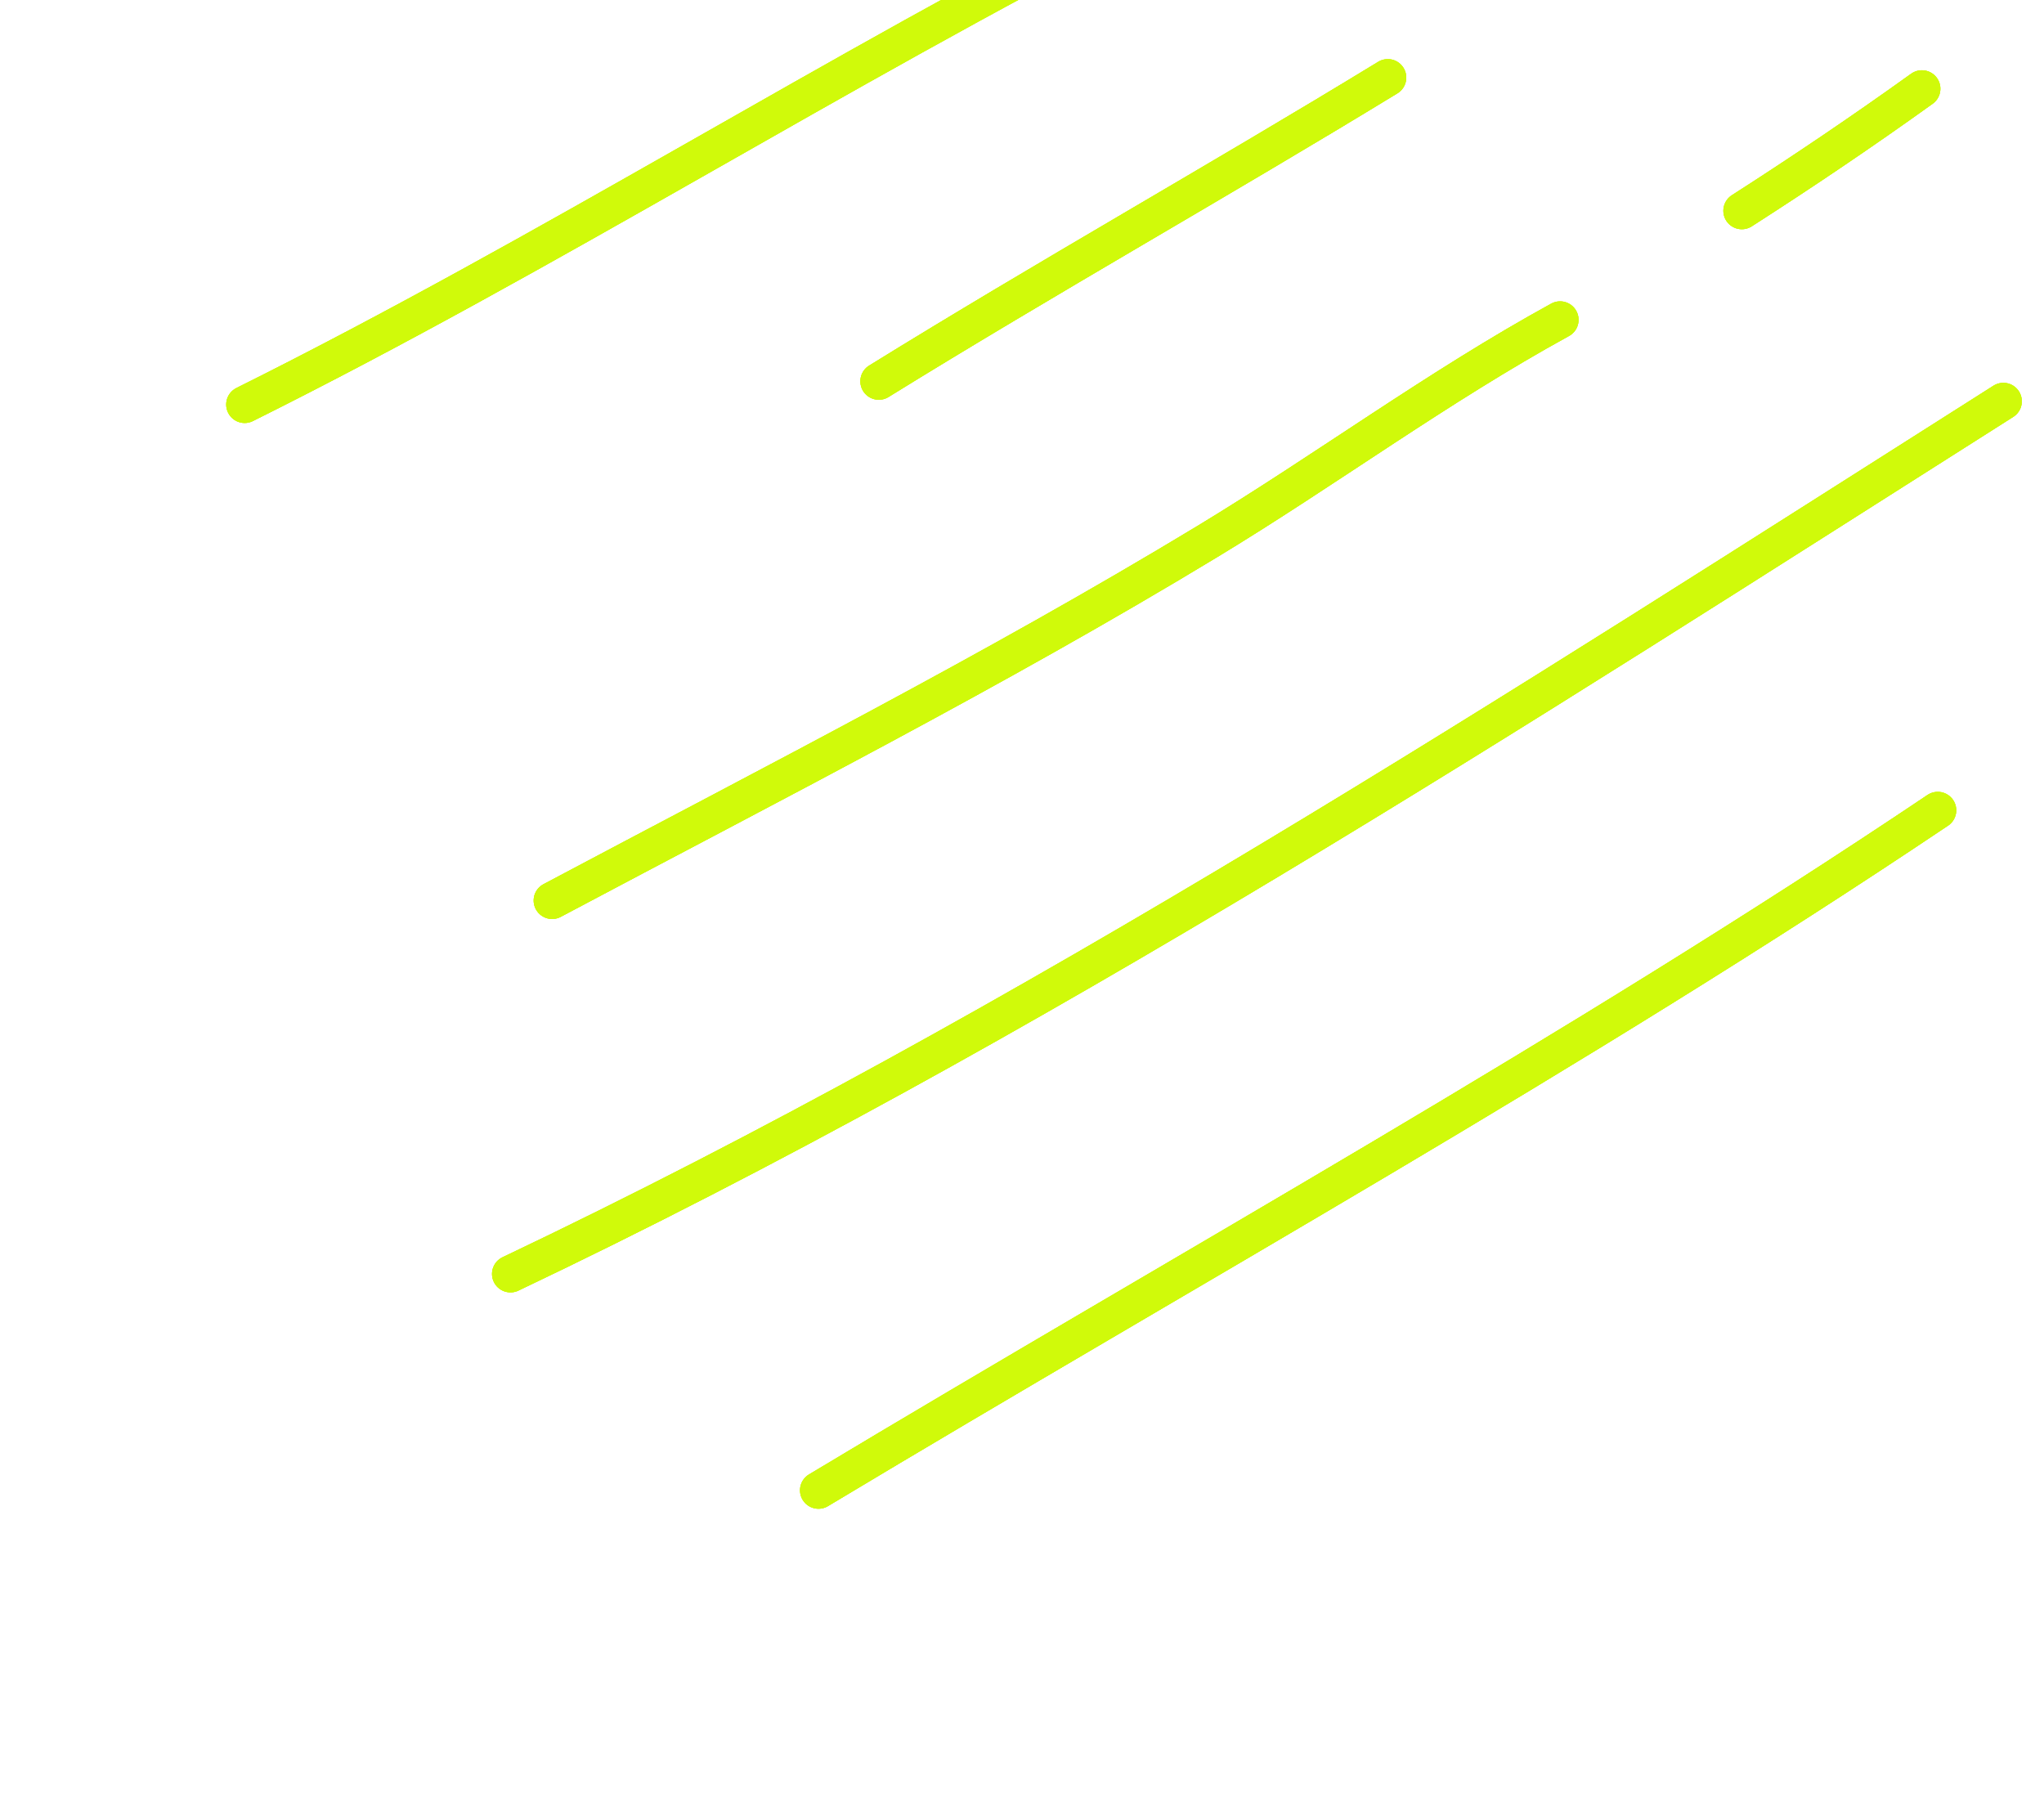 <svg width="166" height="146" viewBox="0 0 166 146" fill="none" xmlns="http://www.w3.org/2000/svg">
<g filter="url(#filter0_f_12008_13647)">
<path d="M157.374 65.804C127.887 85.598 96.87 102.762 66.471 121.025" stroke="#D0FA0A" stroke-width="3" stroke-miterlimit="1.5" stroke-linecap="round" stroke-linejoin="round"/>
<path d="M41.458 103.454C83.484 83.47 123.448 57.482 162.699 32.589" stroke="#D0FA0A" stroke-width="3" stroke-miterlimit="1.5" stroke-linecap="round" stroke-linejoin="round"/>
<path d="M126.701 25.972C116.794 31.4 107.667 38.157 98.015 43.999C80.692 54.484 62.704 63.636 44.84 73.13" stroke="#D0FA0A" stroke-width="3" stroke-miterlimit="1.5" stroke-linecap="round" stroke-linejoin="round"/>
<path d="M141.459 17.116C146.412 13.942 151.305 10.638 156.085 7.206" stroke="#D0FA0A" stroke-width="3" stroke-miterlimit="1.5" stroke-linecap="round" stroke-linejoin="round"/>
<path d="M71.372 30.965C85.025 22.52 99.014 14.66 112.708 6.3" stroke="#D0FA0A" stroke-width="3" stroke-miterlimit="1.5" stroke-linecap="round" stroke-linejoin="round"/>
<path d="M129.638 -3.734C133.502 -6.309 137.395 -8.858 141.209 -11.507" stroke="#D0FA0A" stroke-width="3" stroke-miterlimit="1.5" stroke-linecap="round" stroke-linejoin="round"/>
<path d="M19.87 32.851C44.566 20.552 67.859 5.721 92.387 -6.79" stroke="#D0FA0A" stroke-width="3" stroke-miterlimit="1.5" stroke-linecap="round" stroke-linejoin="round"/>
<path d="M121.381 -53.244C99.897 -36.492 75.251 -21.484 51.191 -8.721" stroke="#D0FA0A" stroke-width="3" stroke-miterlimit="1.5" stroke-linecap="round" stroke-linejoin="round"/>
</g>
<g filter="url(#filter1_f_12008_13647)">
<path d="M157.374 65.804C127.887 85.598 96.87 102.762 66.471 121.025" stroke="#D0FA0A" stroke-width="3" stroke-miterlimit="1.5" stroke-linecap="round" stroke-linejoin="round"/>
<path d="M41.458 103.454C83.484 83.47 123.448 57.482 162.699 32.589" stroke="#D0FA0A" stroke-width="3" stroke-miterlimit="1.5" stroke-linecap="round" stroke-linejoin="round"/>
<path d="M126.701 25.972C116.794 31.4 107.667 38.157 98.015 43.999C80.692 54.484 62.704 63.636 44.84 73.13" stroke="#D0FA0A" stroke-width="3" stroke-miterlimit="1.5" stroke-linecap="round" stroke-linejoin="round"/>
<path d="M141.459 17.116C146.412 13.942 151.305 10.638 156.085 7.206" stroke="#D0FA0A" stroke-width="3" stroke-miterlimit="1.5" stroke-linecap="round" stroke-linejoin="round"/>
<path d="M71.372 30.965C85.025 22.52 99.014 14.66 112.708 6.3" stroke="#D0FA0A" stroke-width="3" stroke-miterlimit="1.5" stroke-linecap="round" stroke-linejoin="round"/>
<path d="M129.638 -3.734C133.502 -6.309 137.395 -8.858 141.209 -11.507" stroke="#D0FA0A" stroke-width="3" stroke-miterlimit="1.5" stroke-linecap="round" stroke-linejoin="round"/>
<path d="M19.87 32.851C44.566 20.552 67.859 5.721 92.387 -6.79" stroke="#D0FA0A" stroke-width="3" stroke-miterlimit="1.5" stroke-linecap="round" stroke-linejoin="round"/>
<path d="M121.381 -53.244C99.897 -36.492 75.251 -21.484 51.191 -8.721" stroke="#D0FA0A" stroke-width="3" stroke-miterlimit="1.5" stroke-linecap="round" stroke-linejoin="round"/>
</g>
<path d="M157.374 65.804C127.887 85.598 96.87 102.762 66.471 121.025" stroke="#D0FA0A" stroke-width="3" stroke-miterlimit="1.5" stroke-linecap="round" stroke-linejoin="round"/>
<path d="M41.458 103.454C83.484 83.47 123.448 57.482 162.699 32.589" stroke="#D0FA0A" stroke-width="3" stroke-miterlimit="1.5" stroke-linecap="round" stroke-linejoin="round"/>
<path d="M126.701 25.972C116.794 31.4 107.667 38.157 98.015 43.999C80.692 54.484 62.704 63.636 44.84 73.13" stroke="#D0FA0A" stroke-width="3" stroke-miterlimit="1.5" stroke-linecap="round" stroke-linejoin="round"/>
<path d="M141.459 17.116C146.412 13.942 151.305 10.638 156.085 7.206" stroke="#D0FA0A" stroke-width="3" stroke-miterlimit="1.5" stroke-linecap="round" stroke-linejoin="round"/>
<path d="M71.372 30.965C85.025 22.52 99.014 14.66 112.708 6.3" stroke="#D0FA0A" stroke-width="3" stroke-miterlimit="1.5" stroke-linecap="round" stroke-linejoin="round"/>
<path d="M129.638 -3.734C133.502 -6.309 137.395 -8.858 141.209 -11.507" stroke="#D0FA0A" stroke-width="3" stroke-miterlimit="1.5" stroke-linecap="round" stroke-linejoin="round"/>
<path d="M19.87 32.851C44.566 20.552 67.859 5.721 92.387 -6.79" stroke="#D0FA0A" stroke-width="3" stroke-miterlimit="1.5" stroke-linecap="round" stroke-linejoin="round"/>
<path d="M121.381 -53.244C99.897 -36.492 75.251 -21.484 51.191 -8.721" stroke="#D0FA0A" stroke-width="3" stroke-miterlimit="1.5" stroke-linecap="round" stroke-linejoin="round"/>
<defs>
<filter id="filter0_f_12008_13647" x="0.37" y="-88.912" width="214.764" height="229.437" filterUnits="userSpaceOnUse" color-interpolation-filters="sRGB">
<feFlood flood-opacity="0" result="BackgroundImageFix"/>
<feBlend mode="normal" in="SourceGraphic" in2="BackgroundImageFix" result="shape"/>
<feGaussianBlur stdDeviation="9" result="effect1_foregroundBlur_12008_13647"/>
</filter>
<filter id="filter1_f_12008_13647" x="6.37" y="-82.912" width="202.764" height="217.437" filterUnits="userSpaceOnUse" color-interpolation-filters="sRGB">
<feFlood flood-opacity="0" result="BackgroundImageFix"/>
<feBlend mode="normal" in="SourceGraphic" in2="BackgroundImageFix" result="shape"/>
<feGaussianBlur stdDeviation="6" result="effect1_foregroundBlur_12008_13647"/>
</filter>
</defs>
</svg>
